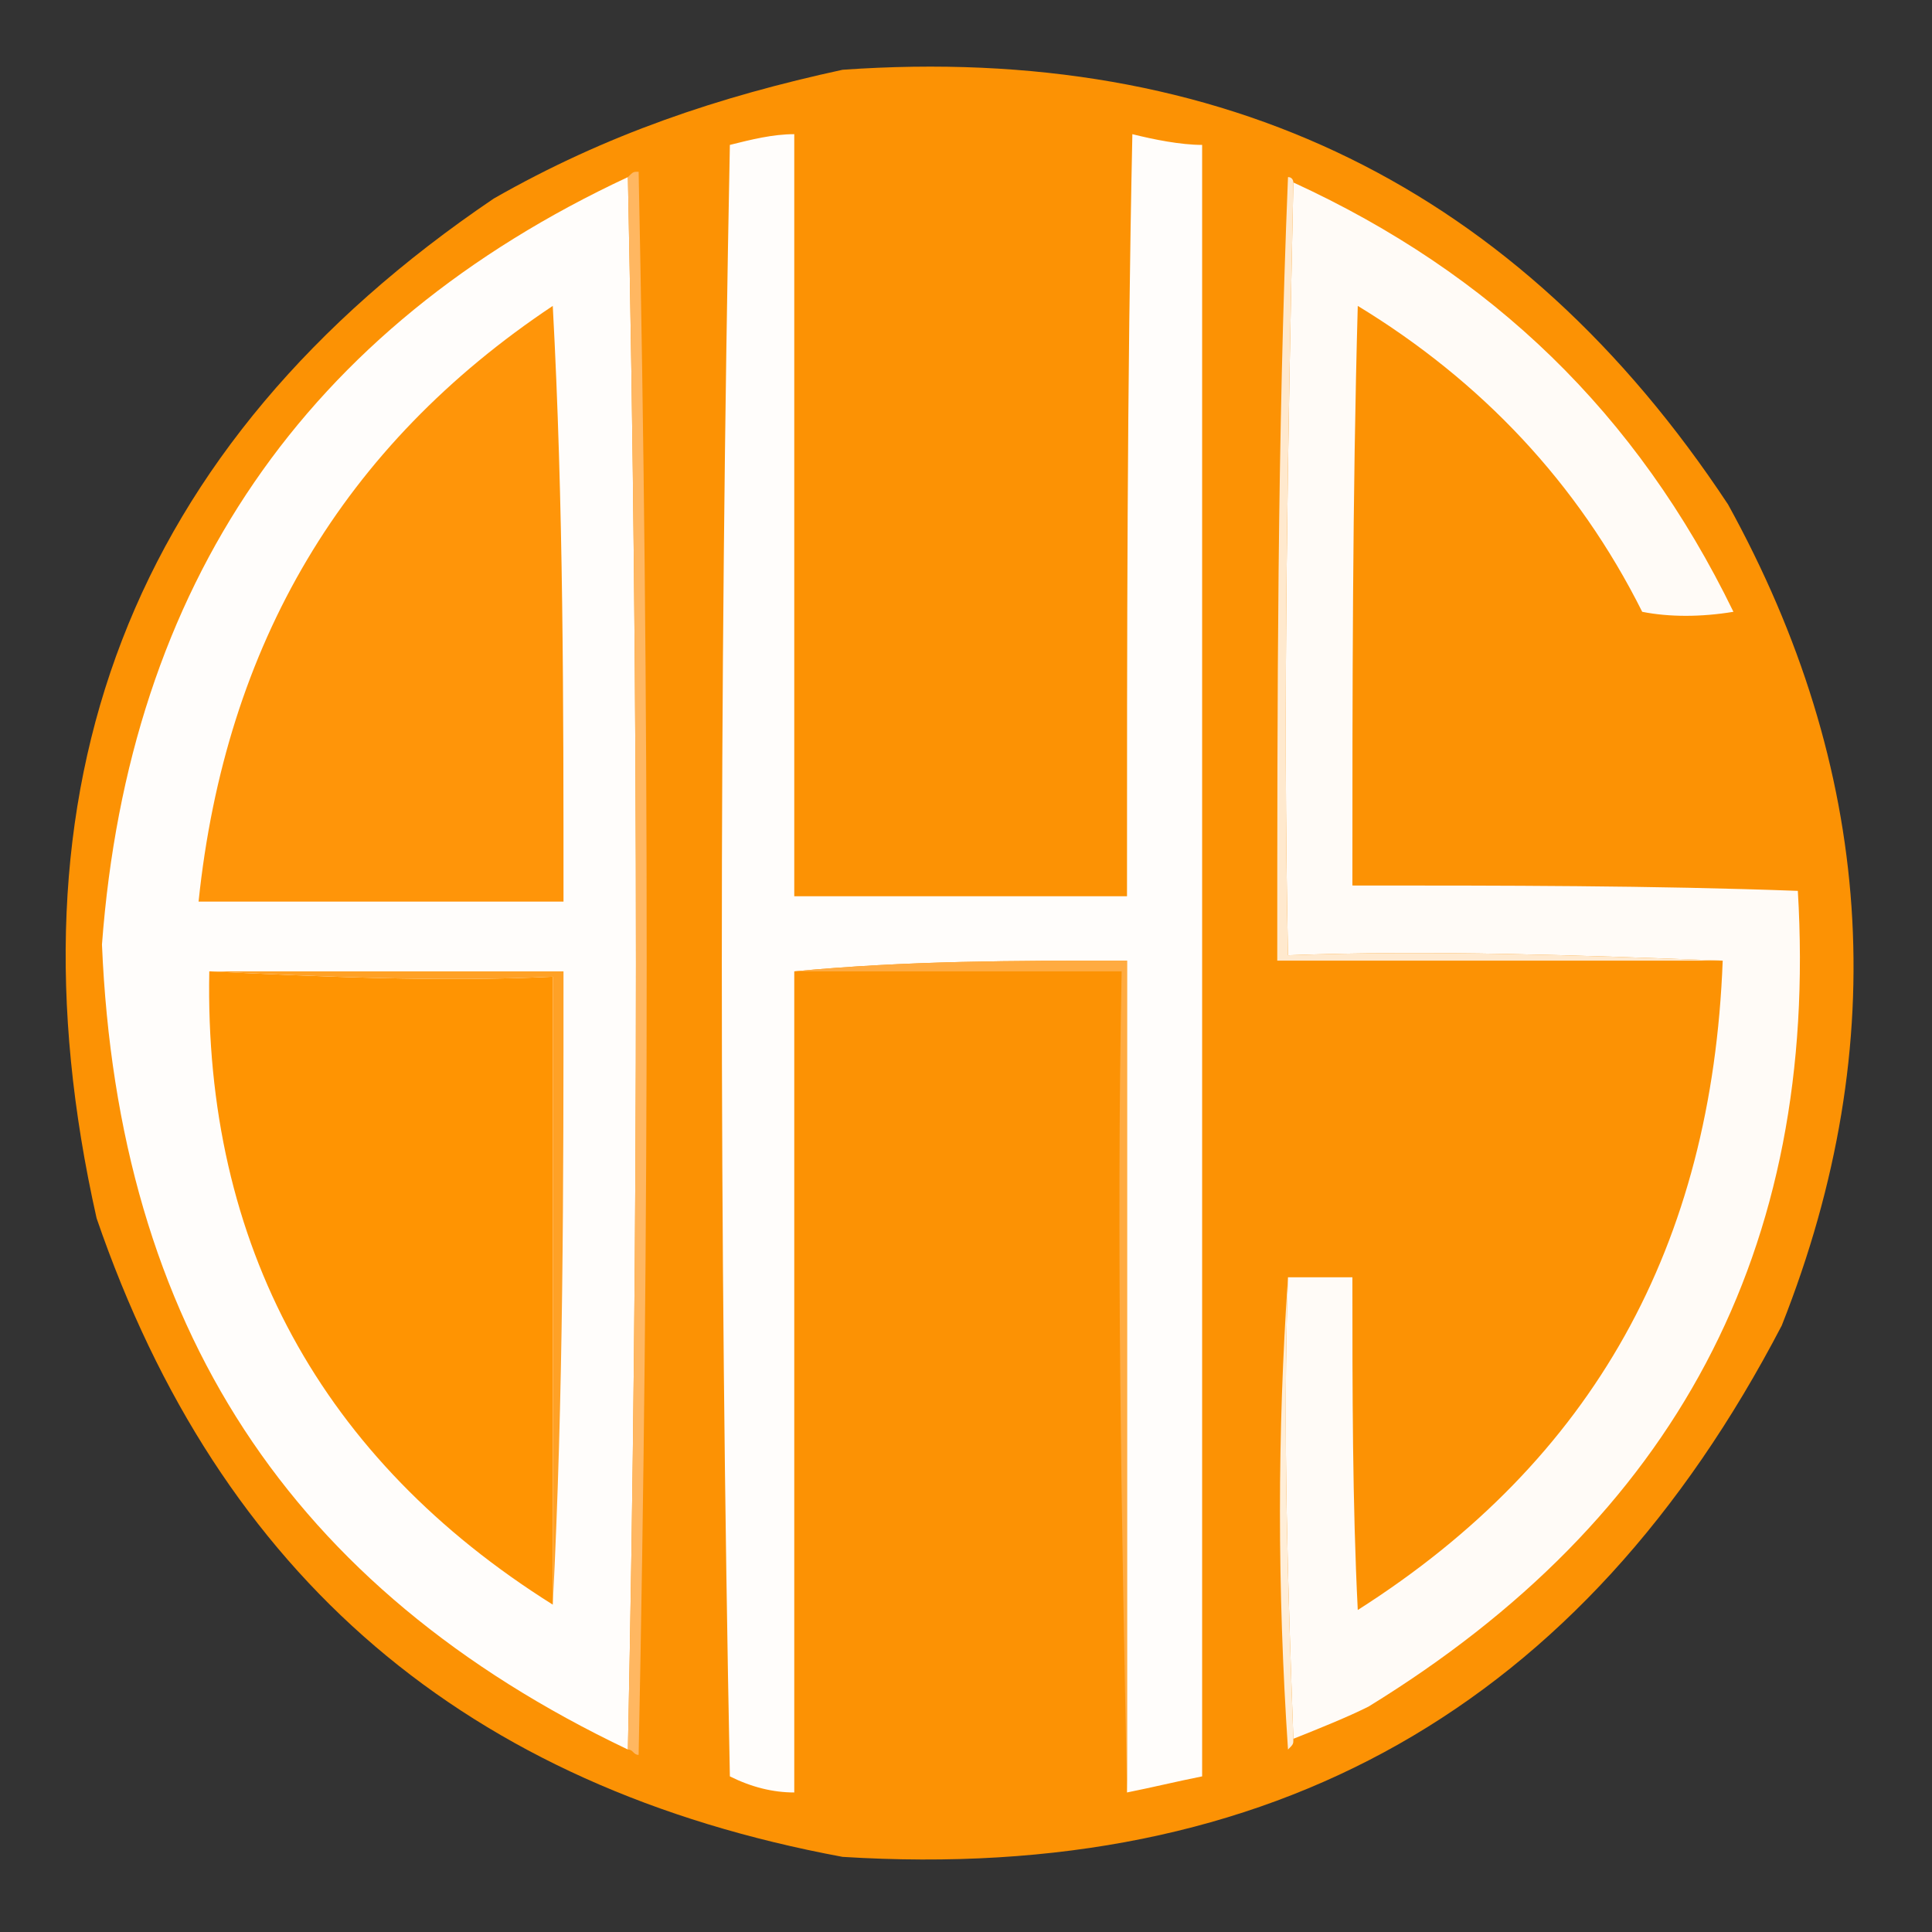 <?xml version="1.0"?><svg xmlns="http://www.w3.org/2000/svg" width="36" height="36" shape-rendering="geometricPrecision" text-rendering="geometricPrecision" image-rendering="optimizeQuality" fill-rule="evenodd" clip-rule="evenodd" viewBox="0 0 36 36"><rect x="0" y="0" width="36" height="36" fill="#333333" stroke="none"/><path fill="#ff9404" d="m15.7 1.3c7.1-0.5 12.6 2.2 16.5 8.1 2.7 4.9 3.1 10 1 15.3-3.7 7.1-9.5 10.4-17.5 9.9-7-1.3-11.6-5.2-13.9-11.9-1.8-8 0.6-14.4 7.4-19 2.1-1.2 4.2-1.9 6.5-2.4z" opacity=".982"></path><path fill="#fffdfb" d="m21 33.4v-15.5c-2.1 0-4.1 0-6.2 0.2v15.3c-0.4 0-0.8-0.1-1.2-0.3-0.2-10.1-0.2-20.2 0-30.4 0.4-0.1 0.8-0.2 1.2-0.2v14.2h6.2c0-4.8 0-9.5 0.1-14.2 0.4 0.1 0.9 0.2 1.3 0.2v30.4c-0.5 0.1-0.9 0.2-1.4 0.3z m-9.3-30.1c0.2 9.8 0.2 19.5 0 29.3-6.3-3-9.5-7.9-9.8-15 0.5-6.7 3.8-11.5 9.8-14.3z"></path><path fill="#ffb761" d="m11.7 3.3c0.1-0.1 0.1-0.1 0.2-0.1 0.2 9.8 0.2 19.7 0 29.5-0.1 0-0.1-0.1-0.2-0.1 0.2-9.8 0.2-19.5 0-29.3z"></path><path fill="#fffbf7" d="m24.1 3.4c3.7 1.7 6.4 4.3 8.2 8-0.6 0.1-1.2 0.1-1.7 0-1.2-2.4-3-4.3-5.3-5.7-0.1 3.6-0.1 7.2-0.1 10.8 2.8 0 5.6 0 8.3 0.1 0.4 6.7-2.3 11.7-8 15.2-0.4 0.2-0.9 0.4-1.4 0.6-0.1-2.8-0.2-5.7-0.1-8.6h1.2c0 2.1 0 4.2 0.1 6.2 4.4-2.8 6.6-6.8 6.8-12.1-2.7-0.1-5.4-0.2-8.1-0.1-0.1-4.8 0-9.6 0.1-14.4z"></path><path fill="#ff9509" d="m10.3 5.7c0.2 3.7 0.2 7.4 0.2 11.1h-6.8c0.5-4.8 2.7-8.5 6.6-11.1z"></path><path fill="#ffe9ce" d="m24.1 3.4c-0.1 4.8-0.2 9.6-0.1 14.4 2.7-0.1 5.4 0 8.1 0.1h-8.3c0-4.8 0-9.7 0.2-14.6 0.1 0 0.1 0.1 0.1 0.1z"></path><path fill="#ff9402" d="m3.9 18.1c2.1 0.1 4.3 0.2 6.4 0.1v11.7c-4.3-2.7-6.5-6.7-6.4-11.8z"></path><path fill="#ffab41" d="m14.8 18.1c2.1-0.2 4.1-0.2 6.2-0.2v15.5c-0.1-5.1-0.2-10.2-0.1-15.3h-6.1z"></path><path fill="#ffa126" d="m3.9 18.1h6.6c0 4 0 7.9-0.2 11.8v-11.7c-2.1 0.1-4.3 0-6.4-0.1z"></path><path fill="#ffeed8" d="m24 23.8c-0.1 2.9 0 5.8 0.1 8.6 0 0.1 0 0.1-0.1 0.2-0.2-3-0.2-5.9 0-8.8z"></path></svg>